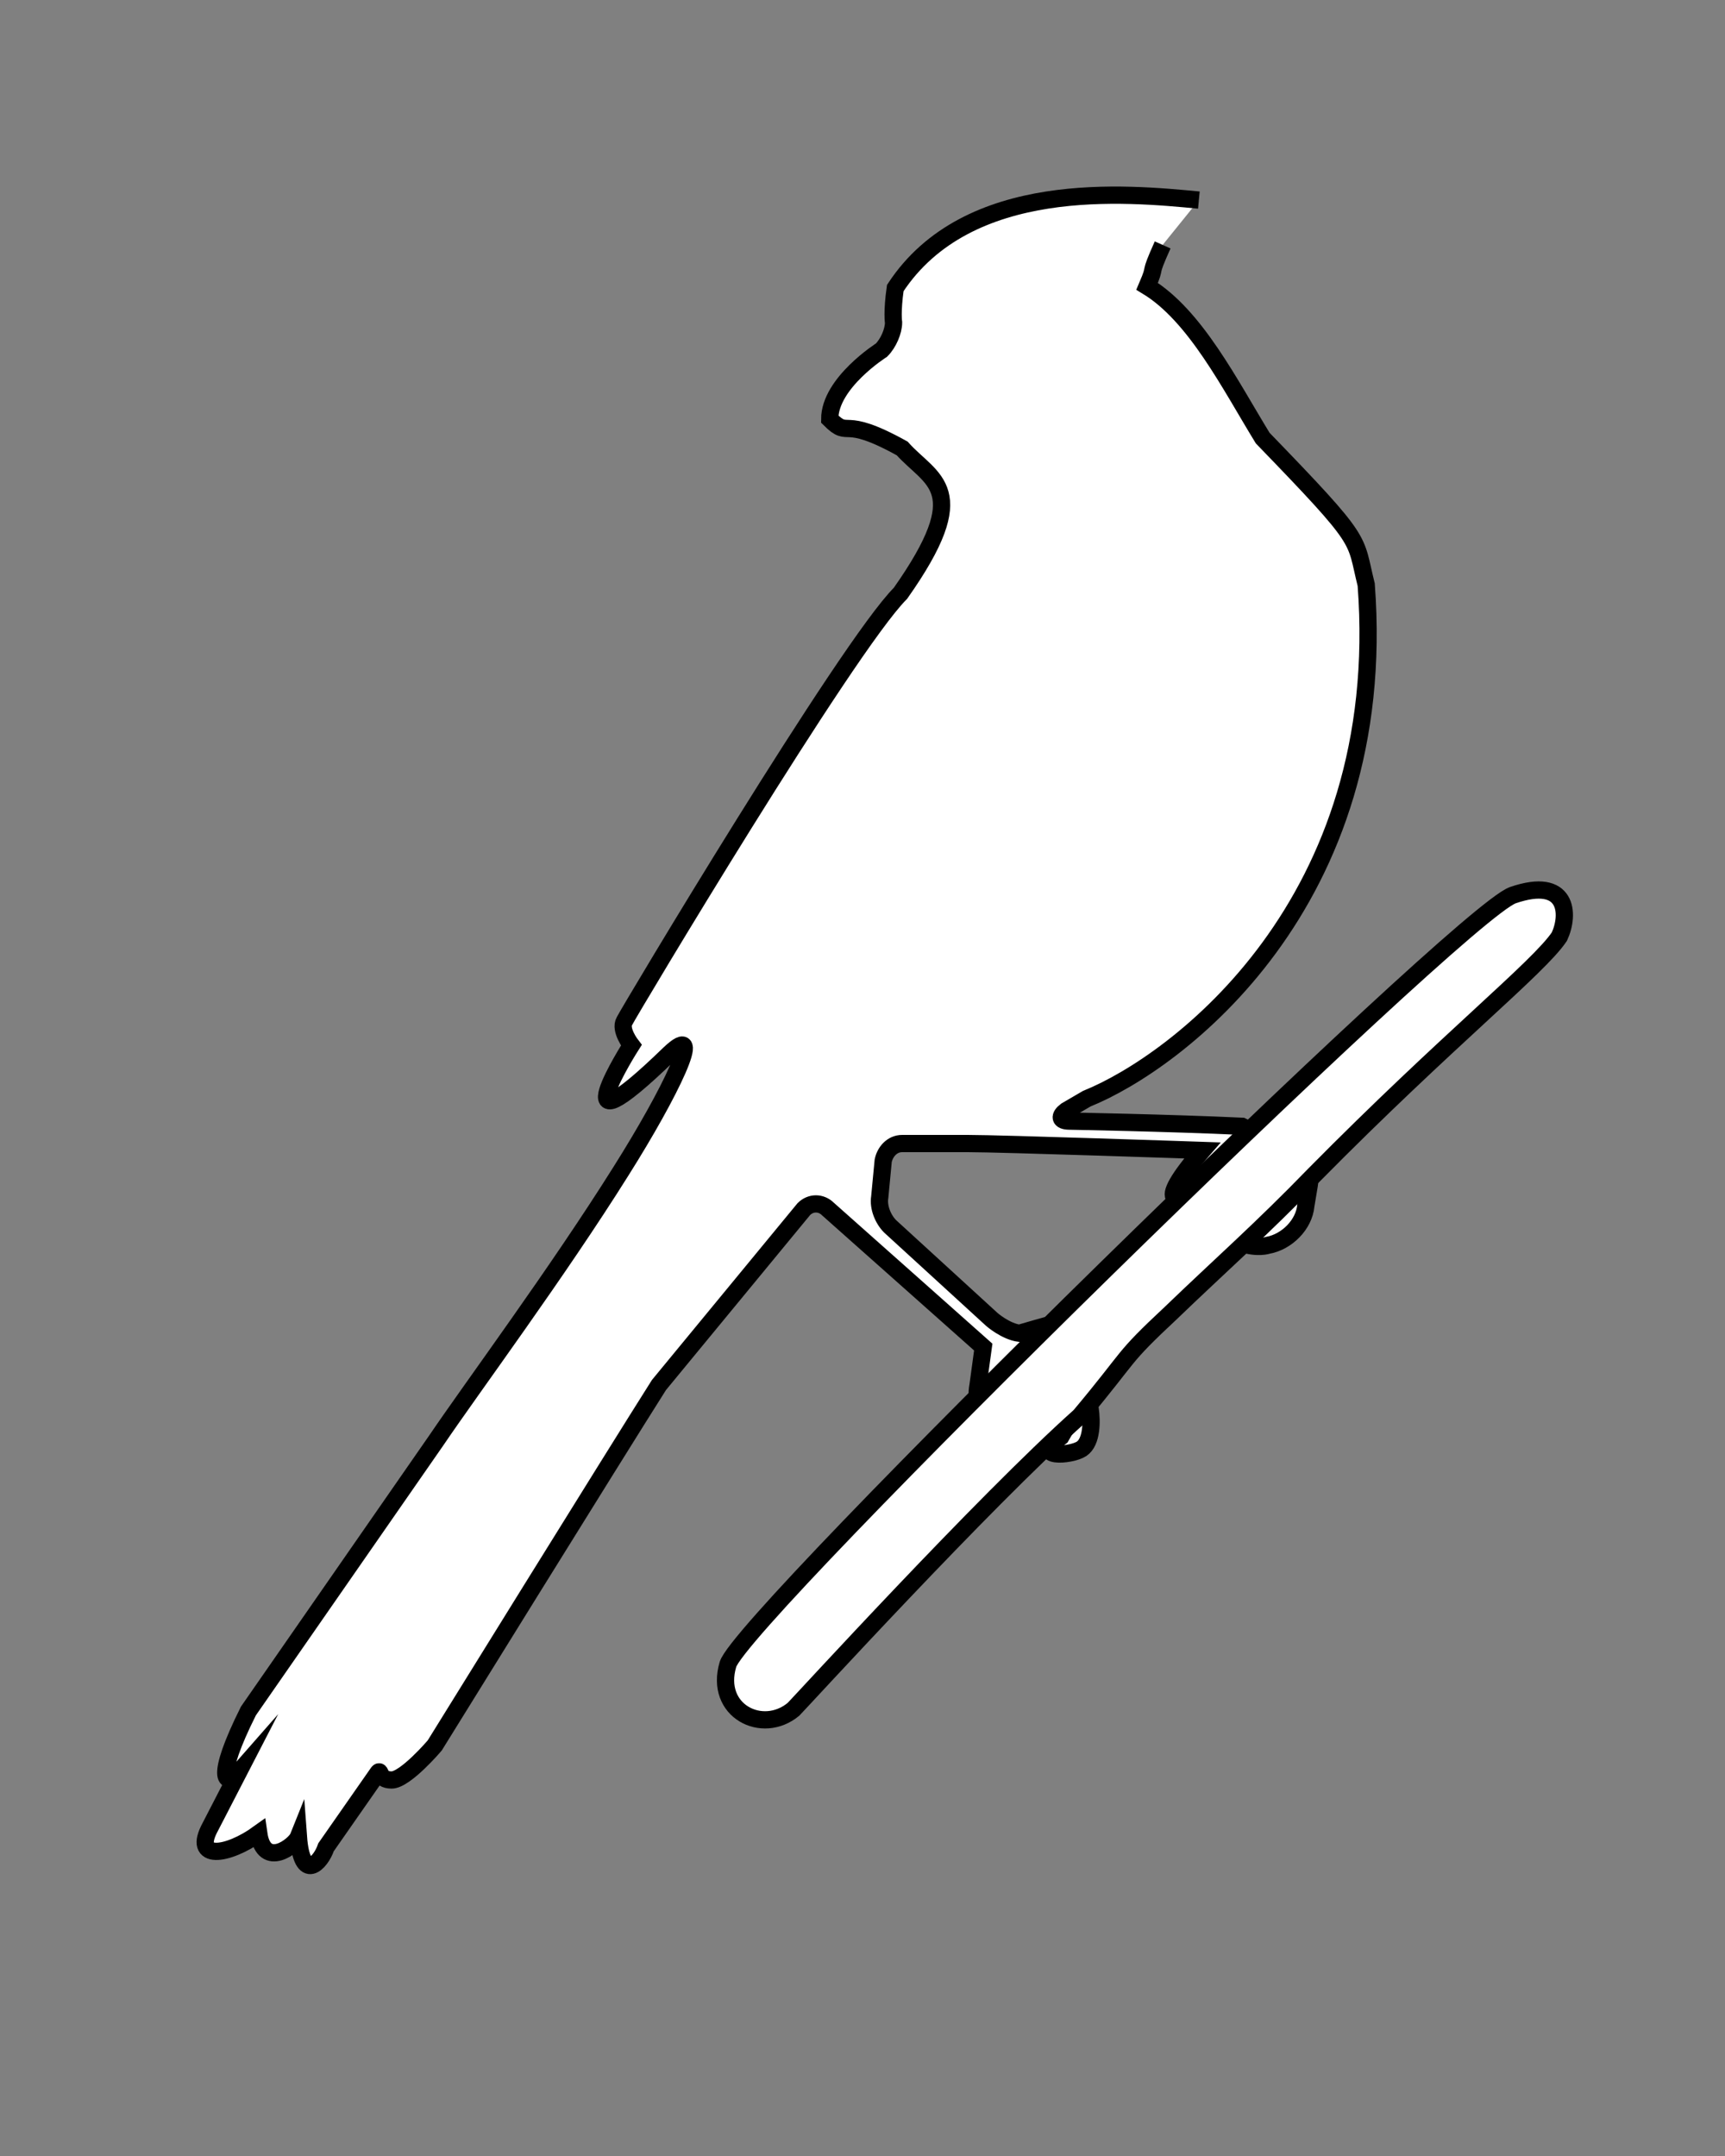 <?xml version="1.0" encoding="utf-8"?>
<!-- Generator: Adobe Illustrator 19.2.1, SVG Export Plug-In . SVG Version: 6.00 Build 0)  -->
<svg version="1.1" id="Ebene_1" xmlns="http://www.w3.org/2000/svg" xmlns:xlink="http://www.w3.org/1999/xlink" x="0px" y="0px"
	 viewBox="0 0 100 125" style="enable-background:new 0 0 100 125;" xml:space="preserve">
<rect x="0" y="0" width="100" height="125" fill="#808080" stroke="none"/>
<style type="text/css">
	.st0{fill:#FFFFFF;stroke:#000000;stroke-miterlimit:10;}
</style>
<g>
	<g>
		<g>
			<g>
				<path class="st0" d="M69.5,11.6c-4.2-0.4-13.4-1.3-17.6,5.1c-0.2,1.4-0.1,2-0.1,2c0,0.5-0.3,1.2-0.7,1.6c0,0-3,1.9-3,4
					c1.2,1.2,0.6-0.3,4.2,1.7c1.7,1.9,4.2,2.3-0.1,8.4c-3.1,3.1-15.7,24.2-16,24.8c-0.3,0.5,0.4,1.4,0.4,1.4s-4.4,6.9,2.2,0.5
					c2.1-2,0.1,2.2-2.8,6.8c-3.7,5.9-8.6,12.5-10.7,15.6L14.4,99.2c-2,4-1.3,4.4-0.6,3.6l-1.6,3.1c-1.1,2,1,1.7,2.8,0.4
					c0.3,2.1,2.1,0.7,2.3,0.2c0.2,2.7,1.3,1.5,1.6,0.6l3-4.3c0.2-0.3,0,0.4,0.8,0.4s2.5-2,2.5-2s10.4-16.8,13-20.9l8.4-10.2
					c0.4-0.4,1-0.4,1.4,0l9,8l-0.3,2.2c-0.2,1.1,0.2,1.2,0.9,0.4c0,0,0.5-0.9,1.4-1s2,1.1,2.9,2.9l-0.4,0.7
					c-1.8,1.3,0.6,1.1,1.2,0.7s0.6-1.6,0.5-2.3c-0.3-0.8-2-2.5-2-2.5c-0.4-0.4-0.3-0.9,0.2-1.2c0,0,0.1-0.1,1.4-0.6
					c1.2,0.1,0.8,0,1.5,1.5c0.4,0.2,0.6,0.5,0.8,0c0.1-0.1,0.1-1.7-0.7-2.3c-0.8-0.4-2.1-0.2-2.1-0.2s-2.2,0.6-3.2,0.9
					c-0.8-0.1-1.6-0.8-1.6-0.8l-5.9-5.4c-0.4-0.4-0.7-1.1-0.6-1.7l0.2-2.1c0.1-0.5,0.5-1,1.1-1c0,0,1.8,0,3.8,0s13.6,0.4,13.6,0.4
					c-2.8,3.2-2,3.7,1.6,1.2c0,0,2.3-1.2,2.5,2.1c-0.1,0.7-0.7,1-0.7,1s-1.9,0.8-1.1,1.1c0.9,0.3,1.5,0.1,1.5,0.1
					c1.1-0.2,2.1-1.2,2.2-2.3l0.2-1.2c0.1-0.6-0.2-1.3-0.7-1.6c0,0,0.4,0-3.2-1.8C67.7,65.1,62,65,62,65c-0.6,0-0.6-0.3-0.2-0.6
					l1.2-0.7c5.2-2.1,17.6-11.3,16.2-29.8c-0.7-2.8,0-2.3-6-8.5c-1.9-3.1-3.9-7.1-6.7-8.8c0.6-1.4,0-0.4,0.9-2.4"/>
				<path class="st0" d="M87.7,51.9C84.6,53,43,93.8,42.2,96.5s2,4.1,3.8,2.6c0.4-0.4,11-12,16.6-17c3.1-3.7,2.3-3.2,5.3-6
					c2.8-2.7,5.2-4.8,8.3-8c7.7-7.8,13-12,14.2-13.8C91,53,90.9,50.8,87.7,51.9z"/>
			</g>
		</g>
	</g>
</g>
</svg>

